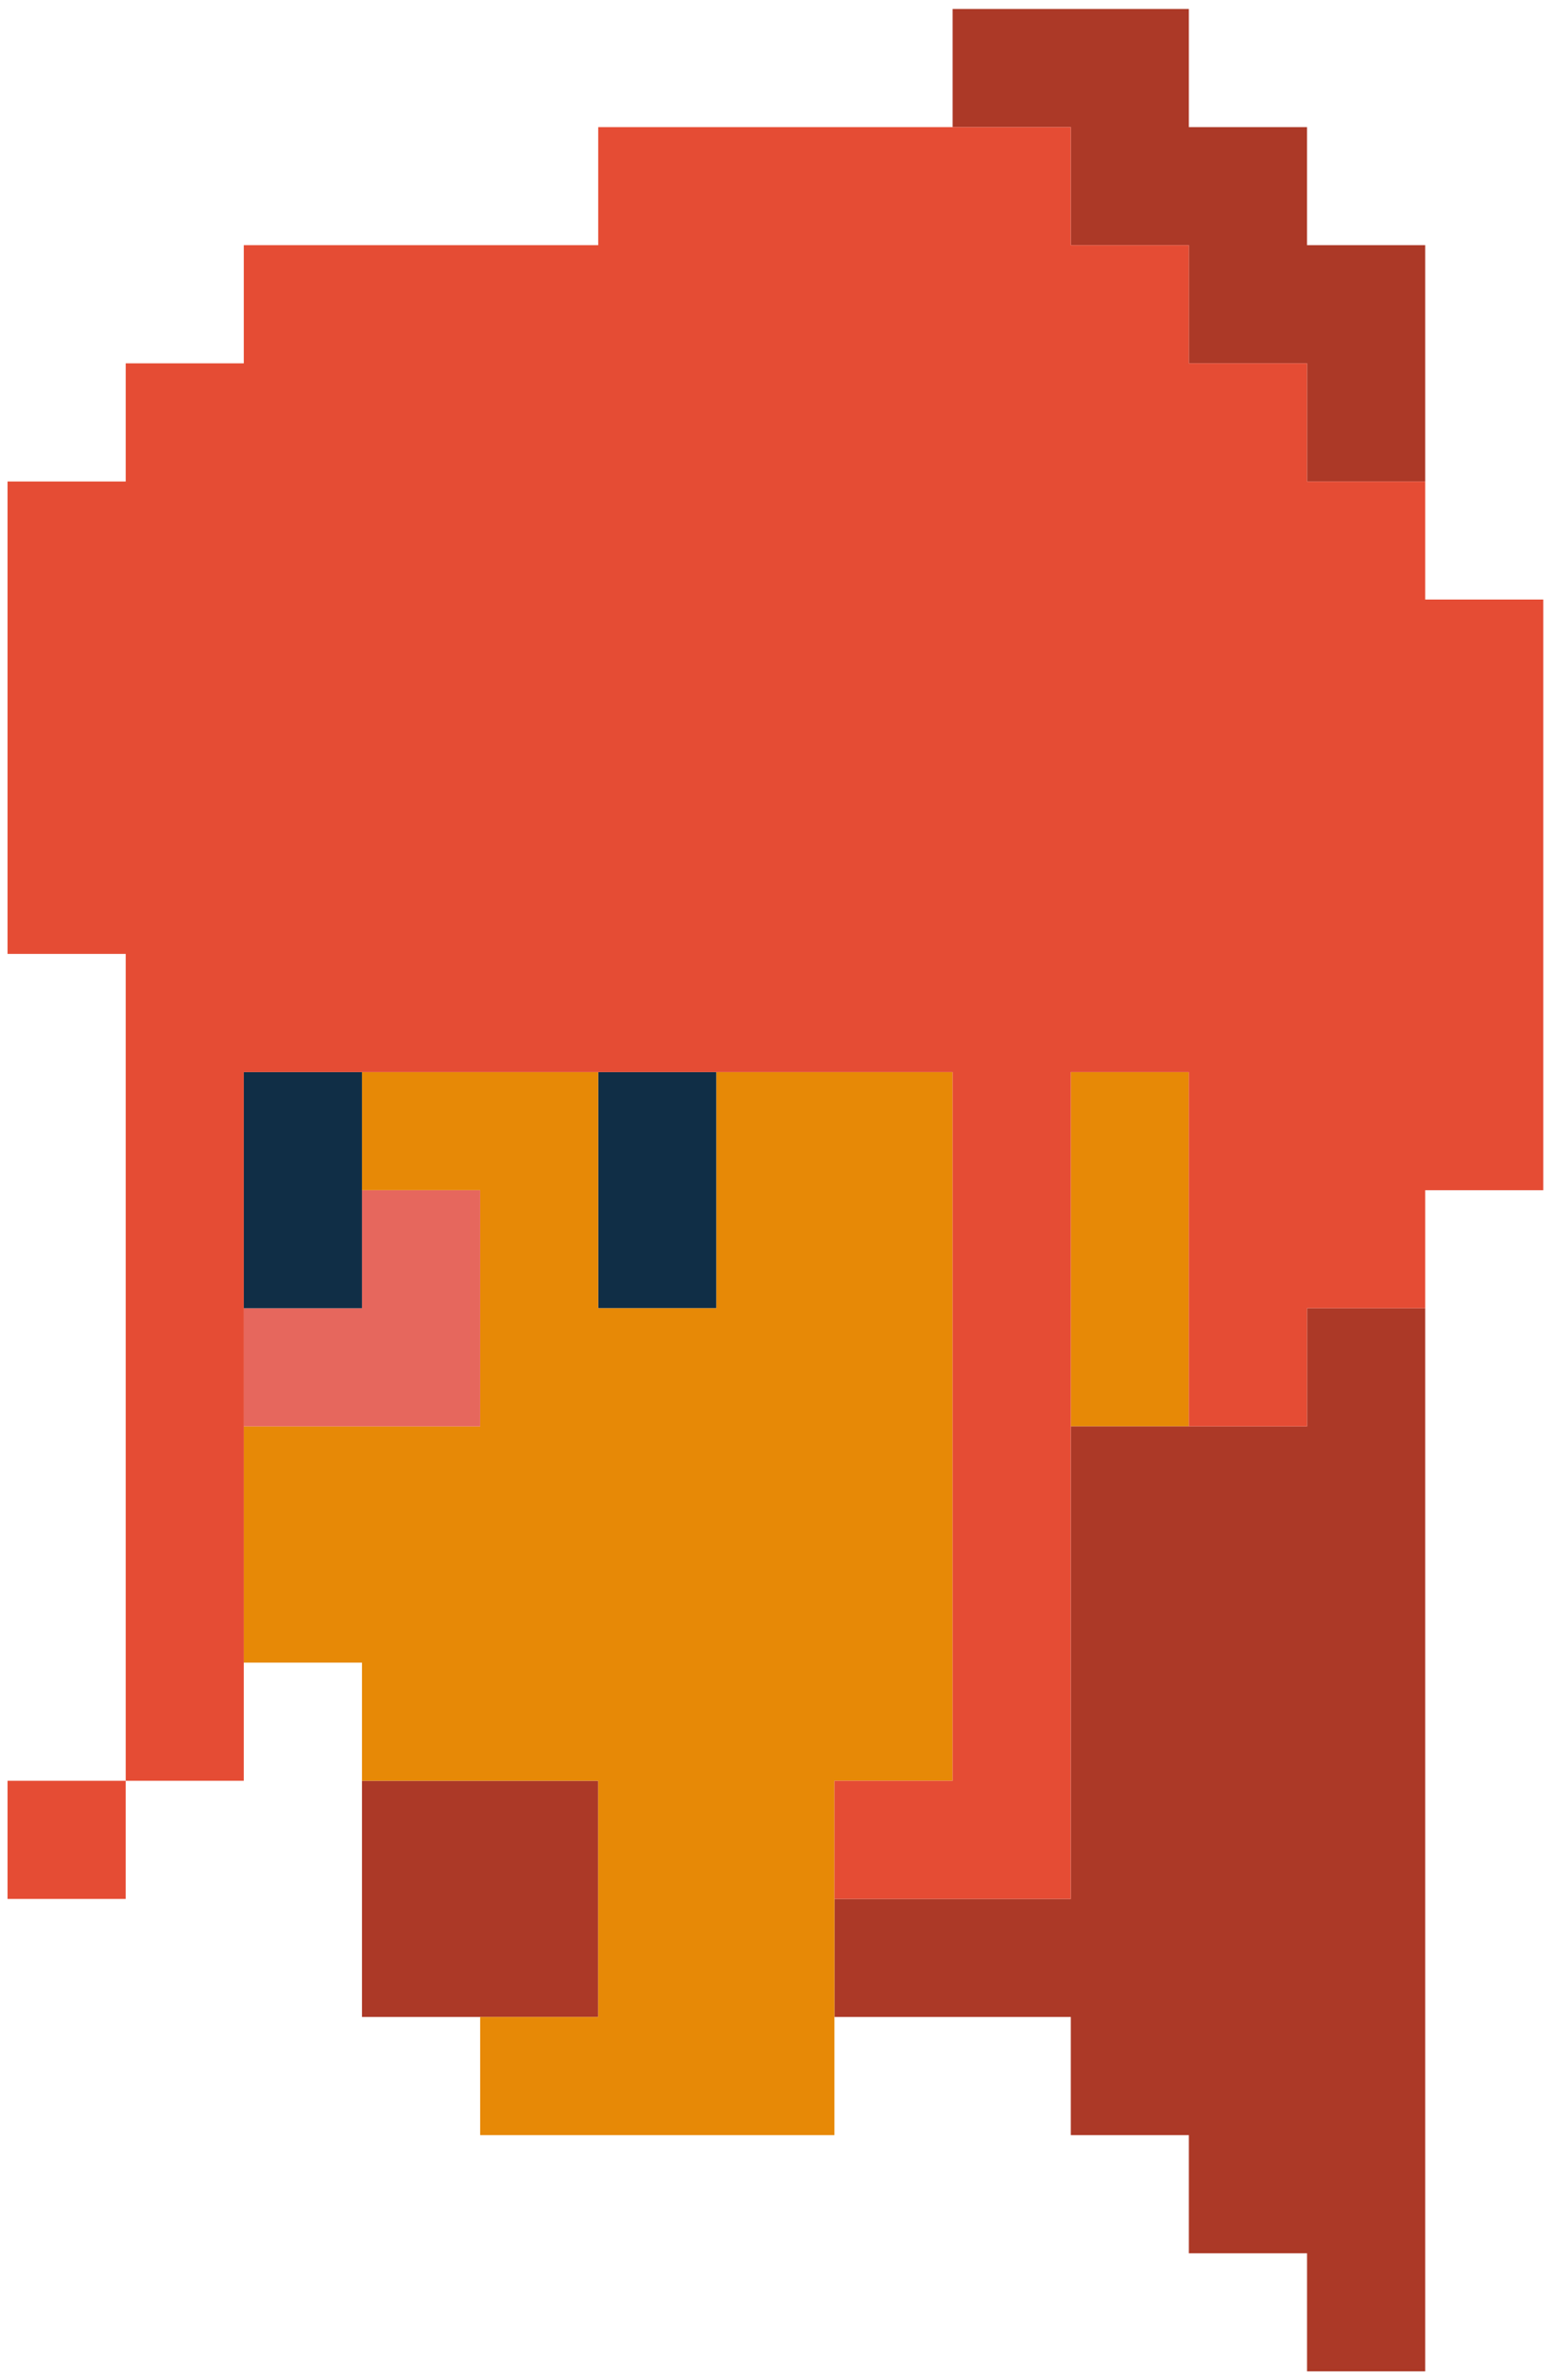 <svg width="130" height="199" viewBox="0 0 130 199" fill="none" xmlns="http://www.w3.org/2000/svg">
<path d="M89.52 89.64V99.52V109.39V119.27H99.39V109.39V99.52V89.64H89.52Z" fill="#E78906"/>
<path d="M109.27 20.5V10.63H99.39V0.75H89.52H79.64V10.63H89.52V20.5H99.39V30.38H109.27V40.26H119.15V30.38V20.5H109.27Z" fill="#AC3927"/>
<path d="M109.27 109.39V119.27H99.39H89.52V129.15V139.02V148.9V158.78H79.64H69.76V168.65H79.64H89.52V178.53H99.39V188.41H109.27V198.28H119.15V188.41V178.53V168.65V158.78V148.9V139.02V129.15V119.27V109.39H109.27Z" fill="#AC3927"/>
<path d="M50.01 89.64V99.52V109.39H59.89V99.52V89.64H50.01Z" fill="#102E46"/>
<path d="M40.14 148.9H30.26V158.78V168.65H40.14H50.01V158.78V148.9H40.14Z" fill="#AC3927"/>
<path d="M69.76 89.64H59.89V99.52V109.39H50.01V99.52V89.64H40.14H30.26V99.52H40.14V109.39V119.27H30.26H20.38V129.15V139.02H30.26V148.9H40.14H50.01V158.78V168.65H40.14V178.53H50.01H59.89H69.76V168.65V158.78V148.9H79.64V139.02V129.15V119.27V109.39V99.52V89.64H69.76Z" fill="#E78906"/>
<path d="M30.26 99.52V109.39H20.38V119.27H30.26H40.14V109.39V99.52H30.26Z" fill="#E6675D"/>
<path d="M20.38 89.64V99.52V109.39H30.26V99.52V89.64H20.38Z" fill="#102E46"/>
<path d="M10.51 148.9H0.63V158.78H10.51V148.9Z" fill="#E54C34"/>
<path d="M119.15 50.13V40.26H109.27V30.38H99.39V20.5H89.52V10.63H79.64H69.76H59.89H50.01V20.5H40.14H30.26H20.38V30.38H10.51V40.26H0.63V50.13V60.01V69.89V79.76H10.51V89.64V99.52V109.39V119.27V129.15V139.02V148.9H20.38V139.02V129.15V119.27V109.39V99.52V89.64H30.26H40.14H50.01H59.89H69.76H79.64V99.52V109.39V119.27V129.15V139.02V148.9H69.76V158.78H79.64H89.52V148.9V139.02V129.15V119.27V109.39V99.52V89.64H99.39V99.52V109.39V119.27H109.27V109.39H119.15V99.52H129.02V89.64V79.76V69.89V60.01V50.13H119.15Z" fill="#E54C34"/>
</svg>
